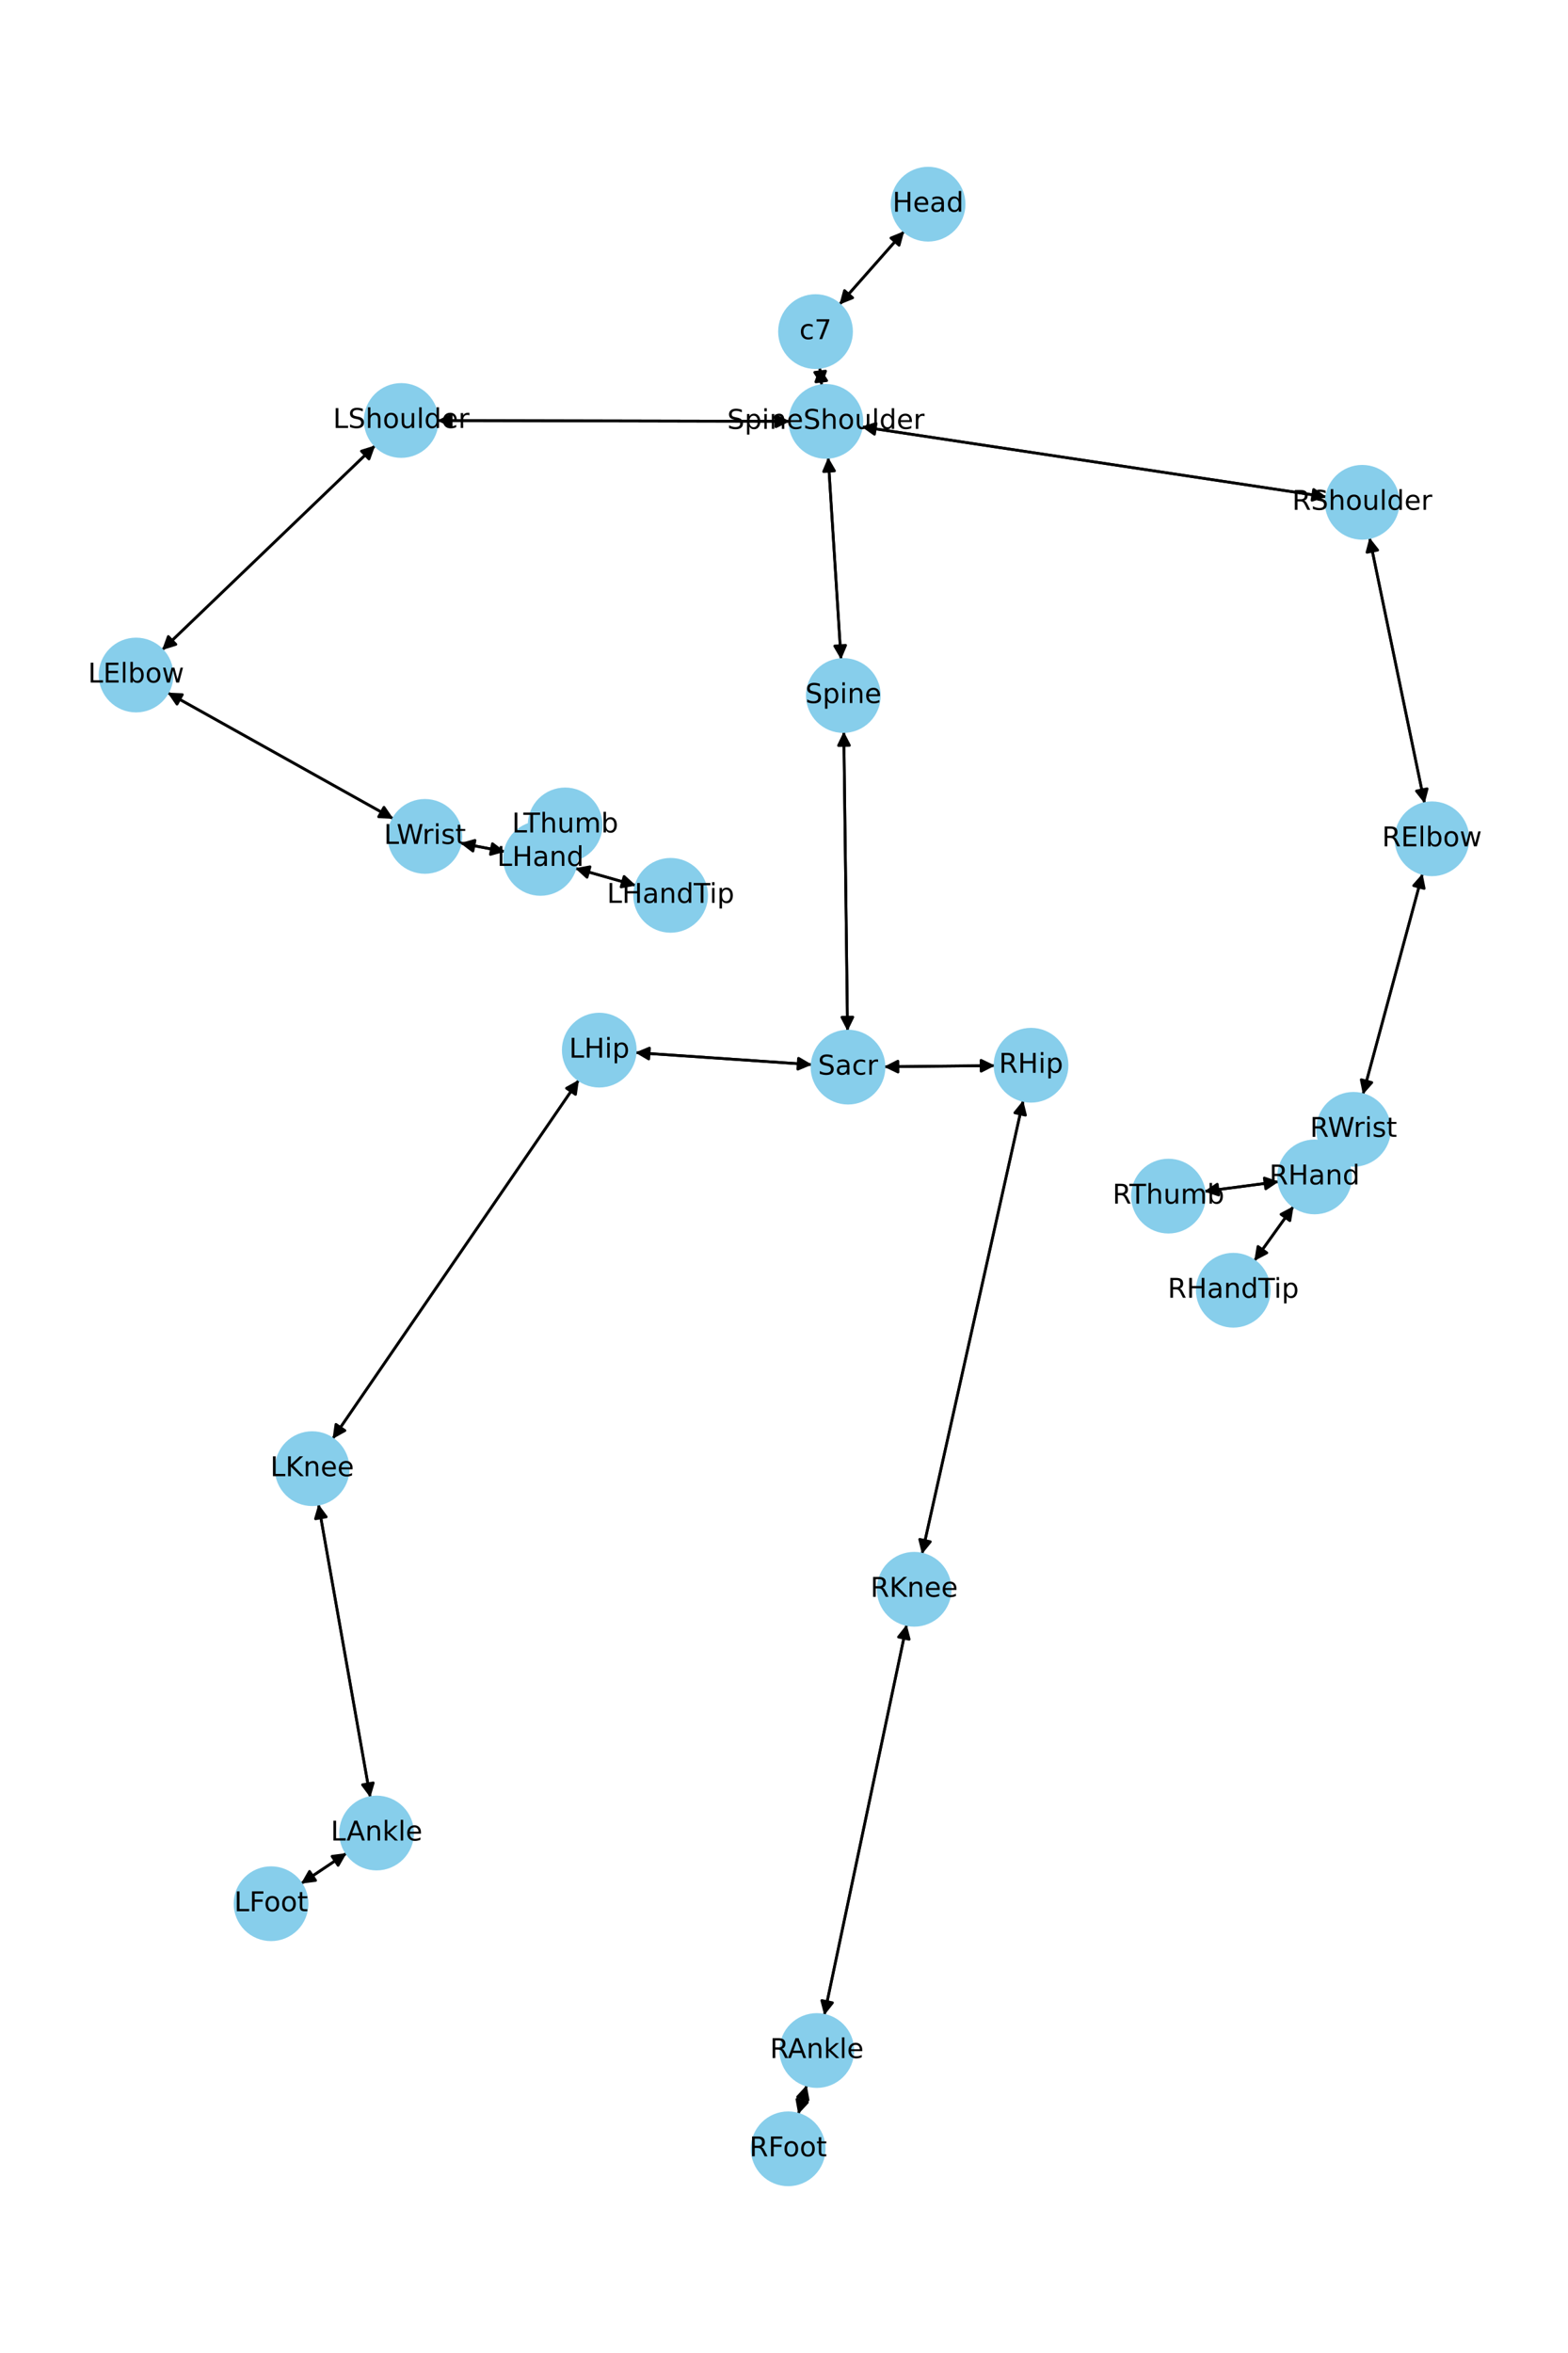 <?xml version="1.0" encoding="utf-8" standalone="no"?>
<!DOCTYPE svg PUBLIC "-//W3C//DTD SVG 1.1//EN"
  "http://www.w3.org/Graphics/SVG/1.1/DTD/svg11.dtd">
<!-- Created with matplotlib (https://matplotlib.org/) -->
<svg height="864pt" version="1.1" viewBox="0 0 576 864" width="576pt" xmlns="http://www.w3.org/2000/svg" xmlns:xlink="http://www.w3.org/1999/xlink">
 <defs>
  <style type="text/css">*{stroke-linecap:butt;stroke-linejoin:round;}</style>
 </defs>
 <g id="figure_1">
  <g id="patch_1">
   <path d="M 0 864 
L 576 864 
L 576 0 
L 0 0 
z
" style="fill:#ffffff;"/>
  </g>
  <g id="axes_1">
   <g id="patch_2">
    <path clip-path="url(#p265eef2252)" d="M 332.167 84.887 
Q 320.254 98.368 309.082 111.011 
" style="fill:none;stroke:#000000;stroke-linecap:round;"/>
    <path clip-path="url(#p265eef2252)" d="M 313.229 109.338 
L 309.082 111.011 
L 310.232 106.689 
L 313.229 109.338 
z
" style="stroke:#000000;stroke-linecap:round;"/>
   </g>
   <g id="patch_3">
    <path clip-path="url(#p265eef2252)" d="M 301.099 134.902 
Q 301.485 138.245 301.743 140.477 
" style="fill:none;stroke:#000000;stroke-linecap:round;"/>
    <path clip-path="url(#p265eef2252)" d="M 303.27 136.274 
L 301.743 140.477 
L 299.297 136.733 
L 303.27 136.274 
z
" style="stroke:#000000;stroke-linecap:round;"/>
   </g>
   <g id="patch_4">
    <path clip-path="url(#p265eef2252)" d="M 308.339 111.851 
Q 320.252 98.37 331.424 85.727 
" style="fill:none;stroke:#000000;stroke-linecap:round;"/>
    <path clip-path="url(#p265eef2252)" d="M 327.277 87.4 
L 331.424 85.727 
L 330.274 90.049 
L 327.277 87.4 
z
" style="stroke:#000000;stroke-linecap:round;"/>
   </g>
   <g id="patch_5">
    <path clip-path="url(#p265eef2252)" d="M 304.231 167.93 
Q 306.595 205.058 308.888 241.07 
" style="fill:none;stroke:#000000;stroke-linecap:round;"/>
    <path clip-path="url(#p265eef2252)" d="M 310.63 236.951 
L 308.888 241.07 
L 306.638 237.205 
L 310.63 236.951 
z
" style="stroke:#000000;stroke-linecap:round;"/>
   </g>
   <g id="patch_6">
    <path clip-path="url(#p265eef2252)" d="M 290.16 154.702 
Q 225.392 154.562 161.742 154.425 
" style="fill:none;stroke:#000000;stroke-linecap:round;"/>
    <path clip-path="url(#p265eef2252)" d="M 165.737 156.434 
L 161.742 154.425 
L 165.746 152.434 
L 165.737 156.434 
z
" style="stroke:#000000;stroke-linecap:round;"/>
   </g>
   <g id="patch_7">
    <path clip-path="url(#p265eef2252)" d="M 316.47 156.703 
Q 401.895 169.588 486.215 182.307 
" style="fill:none;stroke:#000000;stroke-linecap:round;"/>
    <path clip-path="url(#p265eef2252)" d="M 482.558 179.733 
L 486.215 182.307 
L 481.961 183.688 
L 482.558 179.733 
z
" style="stroke:#000000;stroke-linecap:round;"/>
   </g>
   <g id="patch_8">
    <path clip-path="url(#p265eef2252)" d="M 301.872 141.591 
Q 301.485 138.248 301.227 136.016 
" style="fill:none;stroke:#000000;stroke-linecap:round;"/>
    <path clip-path="url(#p265eef2252)" d="M 299.7 140.22 
L 301.227 136.016 
L 303.673 139.76 
L 299.7 140.22 
z
" style="stroke:#000000;stroke-linecap:round;"/>
   </g>
   <g id="patch_9">
    <path clip-path="url(#p265eef2252)" d="M 309.966 268.618 
Q 310.656 323.615 311.332 377.493 
" style="fill:none;stroke:#000000;stroke-linecap:round;"/>
    <path clip-path="url(#p265eef2252)" d="M 313.281 373.469 
L 311.332 377.493 
L 309.282 373.519 
L 313.281 373.469 
z
" style="stroke:#000000;stroke-linecap:round;"/>
   </g>
   <g id="patch_10">
    <path clip-path="url(#p265eef2252)" d="M 308.959 242.189 
Q 306.595 205.062 304.302 169.05 
" style="fill:none;stroke:#000000;stroke-linecap:round;"/>
    <path clip-path="url(#p265eef2252)" d="M 302.56 173.169 
L 304.302 169.05 
L 306.552 172.914 
L 302.56 173.169 
z
" style="stroke:#000000;stroke-linecap:round;"/>
   </g>
   <g id="patch_11">
    <path clip-path="url(#p265eef2252)" d="M 298.314 390.935 
Q 265.828 388.717 234.458 386.575 
" style="fill:none;stroke:#000000;stroke-linecap:round;"/>
    <path clip-path="url(#p265eef2252)" d="M 238.313 388.843 
L 234.458 386.575 
L 238.585 384.852 
L 238.313 388.843 
z
" style="stroke:#000000;stroke-linecap:round;"/>
   </g>
   <g id="patch_12">
    <path clip-path="url(#p265eef2252)" d="M 324.738 391.701 
Q 345.128 391.493 364.4 391.296 
" style="fill:none;stroke:#000000;stroke-linecap:round;"/>
    <path clip-path="url(#p265eef2252)" d="M 360.38 389.337 
L 364.4 391.296 
L 360.421 393.337 
L 360.38 389.337 
z
" style="stroke:#000000;stroke-linecap:round;"/>
   </g>
   <g id="patch_13">
    <path clip-path="url(#p265eef2252)" d="M 311.346 378.607 
Q 310.656 323.611 309.98 269.732 
" style="fill:none;stroke:#000000;stroke-linecap:round;"/>
    <path clip-path="url(#p265eef2252)" d="M 308.03 273.757 
L 309.98 269.732 
L 312.03 273.707 
L 308.03 273.757 
z
" style="stroke:#000000;stroke-linecap:round;"/>
   </g>
   <g id="patch_14">
    <path clip-path="url(#p265eef2252)" d="M 137.846 163.554 
Q 98.686 201.131 60.333 237.935 
" style="fill:none;stroke:#000000;stroke-linecap:round;"/>
    <path clip-path="url(#p265eef2252)" d="M 64.604 236.608 
L 60.333 237.935 
L 61.835 233.722 
L 64.604 236.608 
z
" style="stroke:#000000;stroke-linecap:round;"/>
   </g>
   <g id="patch_15">
    <path clip-path="url(#p265eef2252)" d="M 160.622 154.423 
Q 225.39 154.562 289.04 154.699 
" style="fill:none;stroke:#000000;stroke-linecap:round;"/>
    <path clip-path="url(#p265eef2252)" d="M 285.045 152.691 
L 289.04 154.699 
L 285.036 156.691 
L 285.045 152.691 
z
" style="stroke:#000000;stroke-linecap:round;"/>
   </g>
   <g id="patch_16">
    <path clip-path="url(#p265eef2252)" d="M 61.533 254.316 
Q 103.034 277.491 143.559 300.122 
" style="fill:none;stroke:#000000;stroke-linecap:round;"/>
    <path clip-path="url(#p265eef2252)" d="M 141.042 296.425 
L 143.559 300.122 
L 139.092 299.918 
L 141.042 296.425 
z
" style="stroke:#000000;stroke-linecap:round;"/>
   </g>
   <g id="patch_17">
    <path clip-path="url(#p265eef2252)" d="M 59.529 238.707 
Q 98.689 201.129 137.042 164.326 
" style="fill:none;stroke:#000000;stroke-linecap:round;"/>
    <path clip-path="url(#p265eef2252)" d="M 132.771 165.652 
L 137.042 164.326 
L 135.541 168.538 
L 132.771 165.652 
z
" style="stroke:#000000;stroke-linecap:round;"/>
   </g>
   <g id="patch_18">
    <path clip-path="url(#p265eef2252)" d="M 169.081 309.589 
Q 177.314 311.155 184.449 312.513 
" style="fill:none;stroke:#000000;stroke-linecap:round;"/>
    <path clip-path="url(#p265eef2252)" d="M 180.894 309.8 
L 184.449 312.513 
L 180.146 313.73 
L 180.894 309.8 
z
" style="stroke:#000000;stroke-linecap:round;"/>
   </g>
   <g id="patch_19">
    <path clip-path="url(#p265eef2252)" d="M 144.536 300.667 
Q 103.035 277.492 62.51 254.862 
" style="fill:none;stroke:#000000;stroke-linecap:round;"/>
    <path clip-path="url(#p265eef2252)" d="M 65.028 258.558 
L 62.51 254.862 
L 66.978 255.066 
L 65.028 258.558 
z
" style="stroke:#000000;stroke-linecap:round;"/>
   </g>
   <g id="patch_20">
    <path clip-path="url(#p265eef2252)" d="M 211.267 318.805 
Q 222.448 321.978 232.553 324.846 
" style="fill:none;stroke:#000000;stroke-linecap:round;"/>
    <path clip-path="url(#p265eef2252)" d="M 229.251 321.83 
L 232.553 324.846 
L 228.159 325.678 
L 229.251 321.83 
z
" style="stroke:#000000;stroke-linecap:round;"/>
   </g>
   <g id="patch_21">
    <path clip-path="url(#p265eef2252)" d="M 206.395 304.549 
Q 207.001 303.729 206.942 303.808 
" style="fill:none;stroke:#000000;stroke-linecap:round;"/>
    <path clip-path="url(#p265eef2252)" d="M 202.958 305.839 
L 206.942 303.808 
L 206.176 308.214 
L 202.958 305.839 
z
" style="stroke:#000000;stroke-linecap:round;"/>
   </g>
   <g id="patch_22">
    <path clip-path="url(#p265eef2252)" d="M 185.545 312.721 
Q 177.312 311.155 170.177 309.798 
" style="fill:none;stroke:#000000;stroke-linecap:round;"/>
    <path clip-path="url(#p265eef2252)" d="M 173.733 312.51 
L 170.177 309.798 
L 174.481 308.58 
L 173.733 312.51 
z
" style="stroke:#000000;stroke-linecap:round;"/>
   </g>
   <g id="patch_23">
    <path clip-path="url(#p265eef2252)" d="M 503.087 197.399 
Q 513.209 246.224 523.105 293.955 
" style="fill:none;stroke:#000000;stroke-linecap:round;"/>
    <path clip-path="url(#p265eef2252)" d="M 524.251 289.633 
L 523.105 293.955 
L 520.334 290.445 
L 524.251 289.633 
z
" style="stroke:#000000;stroke-linecap:round;"/>
   </g>
   <g id="patch_24">
    <path clip-path="url(#p265eef2252)" d="M 487.322 182.474 
Q 401.897 169.589 317.577 156.87 
" style="fill:none;stroke:#000000;stroke-linecap:round;"/>
    <path clip-path="url(#p265eef2252)" d="M 321.234 159.444 
L 317.577 156.87 
L 321.831 155.489 
L 321.234 159.444 
z
" style="stroke:#000000;stroke-linecap:round;"/>
   </g>
   <g id="patch_25">
    <path clip-path="url(#p265eef2252)" d="M 522.567 320.773 
Q 511.611 361.343 500.947 400.833 
" style="fill:none;stroke:#000000;stroke-linecap:round;"/>
    <path clip-path="url(#p265eef2252)" d="M 503.92 397.493 
L 500.947 400.833 
L 500.059 396.45 
L 503.92 397.493 
z
" style="stroke:#000000;stroke-linecap:round;"/>
   </g>
   <g id="patch_26">
    <path clip-path="url(#p265eef2252)" d="M 523.331 295.049 
Q 513.209 246.223 503.314 198.493 
" style="fill:none;stroke:#000000;stroke-linecap:round;"/>
    <path clip-path="url(#p265eef2252)" d="M 502.167 202.815 
L 503.314 198.493 
L 506.084 202.003 
L 502.167 202.815 
z
" style="stroke:#000000;stroke-linecap:round;"/>
   </g>
   <g id="patch_27">
    <path clip-path="url(#p265eef2252)" d="M 488.824 424.923 
Q 485.864 428.538 483.612 431.288 
" style="fill:none;stroke:#000000;stroke-linecap:round;"/>
    <path clip-path="url(#p265eef2252)" d="M 487.693 429.46 
L 483.612 431.288 
L 484.598 426.926 
L 487.693 429.46 
z
" style="stroke:#000000;stroke-linecap:round;"/>
   </g>
   <g id="patch_28">
    <path clip-path="url(#p265eef2252)" d="M 500.655 401.914 
Q 511.611 361.344 522.275 321.854 
" style="fill:none;stroke:#000000;stroke-linecap:round;"/>
    <path clip-path="url(#p265eef2252)" d="M 519.302 325.194 
L 522.275 321.854 
L 523.163 326.237 
L 519.302 325.194 
z
" style="stroke:#000000;stroke-linecap:round;"/>
   </g>
   <g id="patch_29">
    <path clip-path="url(#p265eef2252)" d="M 475.193 442.899 
Q 467.976 452.957 461.41 462.107 
" style="fill:none;stroke:#000000;stroke-linecap:round;"/>
    <path clip-path="url(#p265eef2252)" d="M 465.367 460.023 
L 461.41 462.107 
L 462.117 457.691 
L 465.367 460.023 
z
" style="stroke:#000000;stroke-linecap:round;"/>
   </g>
   <g id="patch_30">
    <path clip-path="url(#p265eef2252)" d="M 469.787 433.877 
Q 456.062 435.68 443.446 437.338 
" style="fill:none;stroke:#000000;stroke-linecap:round;"/>
    <path clip-path="url(#p265eef2252)" d="M 447.672 438.799 
L 443.446 437.338 
L 447.151 434.834 
L 447.672 438.799 
z
" style="stroke:#000000;stroke-linecap:round;"/>
   </g>
   <g id="patch_31">
    <path clip-path="url(#p265eef2252)" d="M 491.285 421.916 
Q 494.245 418.301 496.497 415.551 
" style="fill:none;stroke:#000000;stroke-linecap:round;"/>
    <path clip-path="url(#p265eef2252)" d="M 492.416 417.379 
L 496.497 415.551 
L 495.51 419.913 
L 492.416 417.379 
z
" style="stroke:#000000;stroke-linecap:round;"/>
   </g>
   <g id="patch_32">
    <path clip-path="url(#p265eef2252)" d="M 212.656 396.504 
Q 167.408 462.437 122.793 527.448 
" style="fill:none;stroke:#000000;stroke-linecap:round;"/>
    <path clip-path="url(#p265eef2252)" d="M 126.706 525.282 
L 122.793 527.448 
L 123.408 523.019 
L 126.706 525.282 
z
" style="stroke:#000000;stroke-linecap:round;"/>
   </g>
   <g id="patch_33">
    <path clip-path="url(#p265eef2252)" d="M 233.338 386.498 
Q 265.824 388.717 297.194 390.859 
" style="fill:none;stroke:#000000;stroke-linecap:round;"/>
    <path clip-path="url(#p265eef2252)" d="M 293.339 388.591 
L 297.194 390.859 
L 293.067 392.581 
L 293.339 388.591 
z
" style="stroke:#000000;stroke-linecap:round;"/>
   </g>
   <g id="patch_34">
    <path clip-path="url(#p265eef2252)" d="M 116.979 552.307 
Q 126.506 606.173 135.838 658.939 
" style="fill:none;stroke:#000000;stroke-linecap:round;"/>
    <path clip-path="url(#p265eef2252)" d="M 137.111 654.652 
L 135.838 658.939 
L 133.172 655.348 
L 137.111 654.652 
z
" style="stroke:#000000;stroke-linecap:round;"/>
   </g>
   <g id="patch_35">
    <path clip-path="url(#p265eef2252)" d="M 122.16 528.372 
Q 167.407 462.439 212.022 397.427 
" style="fill:none;stroke:#000000;stroke-linecap:round;"/>
    <path clip-path="url(#p265eef2252)" d="M 208.11 399.594 
L 212.022 397.427 
L 211.408 401.857 
L 208.11 399.594 
z
" style="stroke:#000000;stroke-linecap:round;"/>
   </g>
   <g id="patch_36">
    <path clip-path="url(#p265eef2252)" d="M 127.348 680.428 
Q 118.959 686.047 111.5 691.044 
" style="fill:none;stroke:#000000;stroke-linecap:round;"/>
    <path clip-path="url(#p265eef2252)" d="M 115.936 690.48 
L 111.5 691.044 
L 113.71 687.156 
L 115.936 690.48 
z
" style="stroke:#000000;stroke-linecap:round;"/>
   </g>
   <g id="patch_37">
    <path clip-path="url(#p265eef2252)" d="M 136.033 660.039 
Q 126.506 606.172 117.174 553.407 
" style="fill:none;stroke:#000000;stroke-linecap:round;"/>
    <path clip-path="url(#p265eef2252)" d="M 115.901 557.694 
L 117.174 553.407 
L 119.84 556.997 
L 115.901 557.694 
z
" style="stroke:#000000;stroke-linecap:round;"/>
   </g>
   <g id="patch_38">
    <path clip-path="url(#p265eef2252)" d="M 110.565 691.67 
Q 118.954 686.051 126.414 681.054 
" style="fill:none;stroke:#000000;stroke-linecap:round;"/>
    <path clip-path="url(#p265eef2252)" d="M 121.978 681.618 
L 126.414 681.054 
L 124.204 684.942 
L 121.978 681.618 
z
" style="stroke:#000000;stroke-linecap:round;"/>
   </g>
   <g id="patch_39">
    <path clip-path="url(#p265eef2252)" d="M 375.866 404.06 
Q 357.28 487.361 338.937 569.571 
" style="fill:none;stroke:#000000;stroke-linecap:round;"/>
    <path clip-path="url(#p265eef2252)" d="M 341.76 566.103 
L 338.937 569.571 
L 337.856 565.231 
L 341.76 566.103 
z
" style="stroke:#000000;stroke-linecap:round;"/>
   </g>
   <g id="patch_40">
    <path clip-path="url(#p265eef2252)" d="M 365.521 391.285 
Q 345.13 391.493 325.858 391.69 
" style="fill:none;stroke:#000000;stroke-linecap:round;"/>
    <path clip-path="url(#p265eef2252)" d="M 329.878 393.649 
L 325.858 391.69 
L 329.837 389.649 
L 329.878 393.649 
z
" style="stroke:#000000;stroke-linecap:round;"/>
   </g>
   <g id="patch_41">
    <path clip-path="url(#p265eef2252)" d="M 333.08 596.516 
Q 317.934 668.253 303.019 738.896 
" style="fill:none;stroke:#000000;stroke-linecap:round;"/>
    <path clip-path="url(#p265eef2252)" d="M 305.802 735.396 
L 303.019 738.896 
L 301.889 734.57 
L 305.802 735.396 
z
" style="stroke:#000000;stroke-linecap:round;"/>
   </g>
   <g id="patch_42">
    <path clip-path="url(#p265eef2252)" d="M 338.693 570.662 
Q 357.28 487.36 375.623 405.15 
" style="fill:none;stroke:#000000;stroke-linecap:round;"/>
    <path clip-path="url(#p265eef2252)" d="M 372.8 408.619 
L 375.623 405.15 
L 376.704 409.49 
L 372.8 408.619 
z
" style="stroke:#000000;stroke-linecap:round;"/>
   </g>
   <g id="patch_43">
    <path clip-path="url(#p265eef2252)" d="M 296.352 765.634 
Q 294.793 770.98 293.547 775.254 
" style="fill:none;stroke:#000000;stroke-linecap:round;"/>
    <path clip-path="url(#p265eef2252)" d="M 296.587 771.973 
L 293.547 775.254 
L 292.747 770.854 
L 296.587 771.973 
z
" style="stroke:#000000;stroke-linecap:round;"/>
   </g>
   <g id="patch_44">
    <path clip-path="url(#p265eef2252)" d="M 302.789 739.987 
Q 317.935 668.25 332.85 597.606 
" style="fill:none;stroke:#000000;stroke-linecap:round;"/>
    <path clip-path="url(#p265eef2252)" d="M 330.066 601.107 
L 332.85 597.606 
L 333.98 601.933 
L 330.066 601.107 
z
" style="stroke:#000000;stroke-linecap:round;"/>
   </g>
   <g id="patch_45">
    <path clip-path="url(#p265eef2252)" d="M 293.235 776.322 
Q 294.794 770.976 296.04 766.702 
" style="fill:none;stroke:#000000;stroke-linecap:round;"/>
    <path clip-path="url(#p265eef2252)" d="M 293.001 769.982 
L 296.04 766.702 
L 296.841 771.102 
L 293.001 769.982 
z
" style="stroke:#000000;stroke-linecap:round;"/>
   </g>
   <g id="patch_46">
    <path clip-path="url(#p265eef2252)" d="M 233.627 325.151 
Q 222.446 321.977 212.341 319.11 
" style="fill:none;stroke:#000000;stroke-linecap:round;"/>
    <path clip-path="url(#p265eef2252)" d="M 215.643 322.126 
L 212.341 319.11 
L 216.735 318.278 
L 215.643 322.126 
z
" style="stroke:#000000;stroke-linecap:round;"/>
   </g>
   <g id="patch_47">
    <path clip-path="url(#p265eef2252)" d="M 199.751 313.553 
Q 199.146 314.373 199.204 314.294 
" style="fill:none;stroke:#000000;stroke-linecap:round;"/>
    <path clip-path="url(#p265eef2252)" d="M 203.189 312.263 
L 199.204 314.294 
L 199.97 309.887 
L 203.189 312.263 
z
" style="stroke:#000000;stroke-linecap:round;"/>
   </g>
   <g id="patch_48">
    <path clip-path="url(#p265eef2252)" d="M 460.756 463.019 
Q 467.973 452.961 474.538 443.811 
" style="fill:none;stroke:#000000;stroke-linecap:round;"/>
    <path clip-path="url(#p265eef2252)" d="M 470.581 445.895 
L 474.538 443.811 
L 473.831 448.227 
L 470.581 445.895 
z
" style="stroke:#000000;stroke-linecap:round;"/>
   </g>
   <g id="patch_49">
    <path clip-path="url(#p265eef2252)" d="M 442.336 437.483 
Q 456.06 435.68 468.677 434.022 
" style="fill:none;stroke:#000000;stroke-linecap:round;"/>
    <path clip-path="url(#p265eef2252)" d="M 464.45 432.561 
L 468.677 434.022 
L 464.971 436.526 
L 464.45 432.561 
z
" style="stroke:#000000;stroke-linecap:round;"/>
   </g>
   <g id="PathCollection_1">
    <defs>
     <path d="M 0 13.229 
C 3.508 13.229 6.873 11.835 9.354 9.354 
C 11.835 6.873 13.229 3.508 13.229 0 
C 13.229 -3.508 11.835 -6.873 9.354 -9.354 
C 6.873 -11.835 3.508 -13.229 0 -13.229 
C -3.508 -13.229 -6.873 -11.835 -9.354 -9.354 
C -11.835 -6.873 -13.229 -3.508 -13.229 0 
C -13.229 3.508 -11.835 6.873 -9.354 9.354 
C -6.873 11.835 -3.508 13.229 0 13.229 
z
" id="meec13590a0" style="stroke:#87ceeb;"/>
    </defs>
    <g clip-path="url(#p265eef2252)">
     <use style="fill:#87ceeb;stroke:#87ceeb;" x="340.926" xlink:href="#meec13590a0" y="74.975"/>
     <use style="fill:#87ceeb;stroke:#87ceeb;" x="299.58" xlink:href="#meec13590a0" y="121.763"/>
     <use style="fill:#87ceeb;stroke:#87ceeb;" x="303.39" xlink:href="#meec13590a0" y="154.73"/>
     <use style="fill:#87ceeb;stroke:#87ceeb;" x="309.8" xlink:href="#meec13590a0" y="255.389"/>
     <use style="fill:#87ceeb;stroke:#87ceeb;" x="311.511" xlink:href="#meec13590a0" y="391.836"/>
     <use style="fill:#87ceeb;stroke:#87ceeb;" x="147.392" xlink:href="#meec13590a0" y="154.394"/>
     <use style="fill:#87ceeb;stroke:#87ceeb;" x="49.983" xlink:href="#meec13590a0" y="247.866"/>
     <use style="fill:#87ceeb;stroke:#87ceeb;" x="156.086" xlink:href="#meec13590a0" y="307.117"/>
     <use style="fill:#87ceeb;stroke:#87ceeb;" x="198.54" xlink:href="#meec13590a0" y="315.193"/>
     <use style="fill:#87ceeb;stroke:#87ceeb;" x="500.402" xlink:href="#meec13590a0" y="184.447"/>
     <use style="fill:#87ceeb;stroke:#87ceeb;" x="526.017" xlink:href="#meec13590a0" y="308.001"/>
     <use style="fill:#87ceeb;stroke:#87ceeb;" x="497.205" xlink:href="#meec13590a0" y="414.686"/>
     <use style="fill:#87ceeb;stroke:#87ceeb;" x="482.903" xlink:href="#meec13590a0" y="432.153"/>
     <use style="fill:#87ceeb;stroke:#87ceeb;" x="220.141" xlink:href="#meec13590a0" y="385.597"/>
     <use style="fill:#87ceeb;stroke:#87ceeb;" x="114.675" xlink:href="#meec13590a0" y="539.278"/>
     <use style="fill:#87ceeb;stroke:#87ceeb;" x="138.337" xlink:href="#meec13590a0" y="673.068"/>
     <use style="fill:#87ceeb;stroke:#87ceeb;" x="99.577" xlink:href="#meec13590a0" y="699.03"/>
     <use style="fill:#87ceeb;stroke:#87ceeb;" x="378.747" xlink:href="#meec13590a0" y="391.15"/>
     <use style="fill:#87ceeb;stroke:#87ceeb;" x="335.813" xlink:href="#meec13590a0" y="583.572"/>
     <use style="fill:#87ceeb;stroke:#87ceeb;" x="300.056" xlink:href="#meec13590a0" y="752.931"/>
     <use style="fill:#87ceeb;stroke:#87ceeb;" x="289.531" xlink:href="#meec13590a0" y="789.025"/>
     <use style="fill:#87ceeb;stroke:#87ceeb;" x="246.353" xlink:href="#meec13590a0" y="328.762"/>
     <use style="fill:#87ceeb;stroke:#87ceeb;" x="207.606" xlink:href="#meec13590a0" y="302.908"/>
     <use style="fill:#87ceeb;stroke:#87ceeb;" x="453.045" xlink:href="#meec13590a0" y="473.764"/>
     <use style="fill:#87ceeb;stroke:#87ceeb;" x="429.219" xlink:href="#meec13590a0" y="439.207"/>
    </g>
   </g>
   <g id="text_1">
    <g clip-path="url(#p265eef2252)">
     <!-- Head -->
     <g transform="translate(327.851 77.735)scale(0.1 -0.1)">
      <defs>
       <path d="M 9.812 72.906 
L 19.672 72.906 
L 19.672 43.016 
L 55.516 43.016 
L 55.516 72.906 
L 65.375 72.906 
L 65.375 0 
L 55.516 0 
L 55.516 34.719 
L 19.672 34.719 
L 19.672 0 
L 9.812 0 
z
" id="DejaVuSans-72"/>
       <path d="M 56.203 29.594 
L 56.203 25.203 
L 14.891 25.203 
Q 15.484 15.922 20.484 11.062 
Q 25.484 6.203 34.422 6.203 
Q 39.594 6.203 44.453 7.469 
Q 49.312 8.734 54.109 11.281 
L 54.109 2.781 
Q 49.266 0.734 44.188 -0.344 
Q 39.109 -1.422 33.891 -1.422 
Q 20.797 -1.422 13.156 6.188 
Q 5.516 13.812 5.516 26.812 
Q 5.516 40.234 12.766 48.109 
Q 20.016 56 32.328 56 
Q 43.359 56 49.781 48.891 
Q 56.203 41.797 56.203 29.594 
z
M 47.219 32.234 
Q 47.125 39.594 43.094 43.984 
Q 39.062 48.391 32.422 48.391 
Q 24.906 48.391 20.391 44.141 
Q 15.875 39.891 15.188 32.172 
z
" id="DejaVuSans-101"/>
       <path d="M 34.281 27.484 
Q 23.391 27.484 19.188 25 
Q 14.984 22.516 14.984 16.5 
Q 14.984 11.719 18.141 8.906 
Q 21.297 6.109 26.703 6.109 
Q 34.188 6.109 38.703 11.406 
Q 43.219 16.703 43.219 25.484 
L 43.219 27.484 
z
M 52.203 31.203 
L 52.203 0 
L 43.219 0 
L 43.219 8.297 
Q 40.141 3.328 35.547 0.953 
Q 30.953 -1.422 24.312 -1.422 
Q 15.922 -1.422 10.953 3.297 
Q 6 8.016 6 15.922 
Q 6 25.141 12.172 29.828 
Q 18.359 34.516 30.609 34.516 
L 43.219 34.516 
L 43.219 35.406 
Q 43.219 41.609 39.141 45 
Q 35.062 48.391 27.688 48.391 
Q 23 48.391 18.547 47.266 
Q 14.109 46.141 10.016 43.891 
L 10.016 52.203 
Q 14.938 54.109 19.578 55.047 
Q 24.219 56 28.609 56 
Q 40.484 56 46.344 49.844 
Q 52.203 43.703 52.203 31.203 
z
" id="DejaVuSans-97"/>
       <path d="M 45.406 46.391 
L 45.406 75.984 
L 54.391 75.984 
L 54.391 0 
L 45.406 0 
L 45.406 8.203 
Q 42.578 3.328 38.25 0.953 
Q 33.938 -1.422 27.875 -1.422 
Q 17.969 -1.422 11.734 6.484 
Q 5.516 14.406 5.516 27.297 
Q 5.516 40.188 11.734 48.094 
Q 17.969 56 27.875 56 
Q 33.938 56 38.25 53.625 
Q 42.578 51.266 45.406 46.391 
z
M 14.797 27.297 
Q 14.797 17.391 18.875 11.75 
Q 22.953 6.109 30.078 6.109 
Q 37.203 6.109 41.297 11.75 
Q 45.406 17.391 45.406 27.297 
Q 45.406 37.203 41.297 42.844 
Q 37.203 48.484 30.078 48.484 
Q 22.953 48.484 18.875 42.844 
Q 14.797 37.203 14.797 27.297 
z
" id="DejaVuSans-100"/>
      </defs>
      <use xlink:href="#DejaVuSans-72"/>
      <use x="75.195" xlink:href="#DejaVuSans-101"/>
      <use x="136.719" xlink:href="#DejaVuSans-97"/>
      <use x="197.998" xlink:href="#DejaVuSans-100"/>
     </g>
    </g>
   </g>
   <g id="text_2">
    <g clip-path="url(#p265eef2252)">
     <!-- c7 -->
     <g transform="translate(293.65 124.523)scale(0.1 -0.1)">
      <defs>
       <path d="M 48.781 52.594 
L 48.781 44.188 
Q 44.969 46.297 41.141 47.344 
Q 37.312 48.391 33.406 48.391 
Q 24.656 48.391 19.812 42.844 
Q 14.984 37.312 14.984 27.297 
Q 14.984 17.281 19.812 11.734 
Q 24.656 6.203 33.406 6.203 
Q 37.312 6.203 41.141 7.25 
Q 44.969 8.297 48.781 10.406 
L 48.781 2.094 
Q 45.016 0.344 40.984 -0.531 
Q 36.969 -1.422 32.422 -1.422 
Q 20.062 -1.422 12.781 6.344 
Q 5.516 14.109 5.516 27.297 
Q 5.516 40.672 12.859 48.328 
Q 20.219 56 33.016 56 
Q 37.156 56 41.109 55.141 
Q 45.062 54.297 48.781 52.594 
z
" id="DejaVuSans-99"/>
       <path d="M 8.203 72.906 
L 55.078 72.906 
L 55.078 68.703 
L 28.609 0 
L 18.312 0 
L 43.219 64.594 
L 8.203 64.594 
z
" id="DejaVuSans-55"/>
      </defs>
      <use xlink:href="#DejaVuSans-99"/>
      <use x="54.98" xlink:href="#DejaVuSans-55"/>
     </g>
    </g>
   </g>
   <g id="text_3">
    <g clip-path="url(#p265eef2252)">
     <!-- SpineShoulder -->
     <g transform="translate(267.141 157.489)scale(0.1 -0.1)">
      <defs>
       <path d="M 53.516 70.516 
L 53.516 60.891 
Q 47.906 63.578 42.922 64.891 
Q 37.938 66.219 33.297 66.219 
Q 25.25 66.219 20.875 63.094 
Q 16.5 59.969 16.5 54.203 
Q 16.5 49.359 19.406 46.891 
Q 22.312 44.438 30.422 42.922 
L 36.375 41.703 
Q 47.406 39.594 52.656 34.297 
Q 57.906 29 57.906 20.125 
Q 57.906 9.516 50.797 4.047 
Q 43.703 -1.422 29.984 -1.422 
Q 24.812 -1.422 18.969 -0.25 
Q 13.141 0.922 6.891 3.219 
L 6.891 13.375 
Q 12.891 10.016 18.656 8.297 
Q 24.422 6.594 29.984 6.594 
Q 38.422 6.594 43.016 9.906 
Q 47.609 13.234 47.609 19.391 
Q 47.609 24.75 44.312 27.781 
Q 41.016 30.812 33.5 32.328 
L 27.484 33.5 
Q 16.453 35.688 11.516 40.375 
Q 6.594 45.062 6.594 53.422 
Q 6.594 63.094 13.406 68.656 
Q 20.219 74.219 32.172 74.219 
Q 37.312 74.219 42.625 73.281 
Q 47.953 72.359 53.516 70.516 
z
" id="DejaVuSans-83"/>
       <path d="M 18.109 8.203 
L 18.109 -20.797 
L 9.078 -20.797 
L 9.078 54.688 
L 18.109 54.688 
L 18.109 46.391 
Q 20.953 51.266 25.266 53.625 
Q 29.594 56 35.594 56 
Q 45.562 56 51.781 48.094 
Q 58.016 40.188 58.016 27.297 
Q 58.016 14.406 51.781 6.484 
Q 45.562 -1.422 35.594 -1.422 
Q 29.594 -1.422 25.266 0.953 
Q 20.953 3.328 18.109 8.203 
z
M 48.688 27.297 
Q 48.688 37.203 44.609 42.844 
Q 40.531 48.484 33.406 48.484 
Q 26.266 48.484 22.188 42.844 
Q 18.109 37.203 18.109 27.297 
Q 18.109 17.391 22.188 11.75 
Q 26.266 6.109 33.406 6.109 
Q 40.531 6.109 44.609 11.75 
Q 48.688 17.391 48.688 27.297 
z
" id="DejaVuSans-112"/>
       <path d="M 9.422 54.688 
L 18.406 54.688 
L 18.406 0 
L 9.422 0 
z
M 9.422 75.984 
L 18.406 75.984 
L 18.406 64.594 
L 9.422 64.594 
z
" id="DejaVuSans-105"/>
       <path d="M 54.891 33.016 
L 54.891 0 
L 45.906 0 
L 45.906 32.719 
Q 45.906 40.484 42.875 44.328 
Q 39.844 48.188 33.797 48.188 
Q 26.516 48.188 22.312 43.547 
Q 18.109 38.922 18.109 30.906 
L 18.109 0 
L 9.078 0 
L 9.078 54.688 
L 18.109 54.688 
L 18.109 46.188 
Q 21.344 51.125 25.703 53.562 
Q 30.078 56 35.797 56 
Q 45.219 56 50.047 50.172 
Q 54.891 44.344 54.891 33.016 
z
" id="DejaVuSans-110"/>
       <path d="M 54.891 33.016 
L 54.891 0 
L 45.906 0 
L 45.906 32.719 
Q 45.906 40.484 42.875 44.328 
Q 39.844 48.188 33.797 48.188 
Q 26.516 48.188 22.312 43.547 
Q 18.109 38.922 18.109 30.906 
L 18.109 0 
L 9.078 0 
L 9.078 75.984 
L 18.109 75.984 
L 18.109 46.188 
Q 21.344 51.125 25.703 53.562 
Q 30.078 56 35.797 56 
Q 45.219 56 50.047 50.172 
Q 54.891 44.344 54.891 33.016 
z
" id="DejaVuSans-104"/>
       <path d="M 30.609 48.391 
Q 23.391 48.391 19.188 42.75 
Q 14.984 37.109 14.984 27.297 
Q 14.984 17.484 19.156 11.844 
Q 23.344 6.203 30.609 6.203 
Q 37.797 6.203 41.984 11.859 
Q 46.188 17.531 46.188 27.297 
Q 46.188 37.016 41.984 42.703 
Q 37.797 48.391 30.609 48.391 
z
M 30.609 56 
Q 42.328 56 49.016 48.375 
Q 55.719 40.766 55.719 27.297 
Q 55.719 13.875 49.016 6.219 
Q 42.328 -1.422 30.609 -1.422 
Q 18.844 -1.422 12.172 6.219 
Q 5.516 13.875 5.516 27.297 
Q 5.516 40.766 12.172 48.375 
Q 18.844 56 30.609 56 
z
" id="DejaVuSans-111"/>
       <path d="M 8.5 21.578 
L 8.5 54.688 
L 17.484 54.688 
L 17.484 21.922 
Q 17.484 14.156 20.5 10.266 
Q 23.531 6.391 29.594 6.391 
Q 36.859 6.391 41.078 11.031 
Q 45.312 15.672 45.312 23.688 
L 45.312 54.688 
L 54.297 54.688 
L 54.297 0 
L 45.312 0 
L 45.312 8.406 
Q 42.047 3.422 37.719 1 
Q 33.406 -1.422 27.688 -1.422 
Q 18.266 -1.422 13.375 4.438 
Q 8.5 10.297 8.5 21.578 
z
M 31.109 56 
z
" id="DejaVuSans-117"/>
       <path d="M 9.422 75.984 
L 18.406 75.984 
L 18.406 0 
L 9.422 0 
z
" id="DejaVuSans-108"/>
       <path d="M 41.109 46.297 
Q 39.594 47.172 37.812 47.578 
Q 36.031 48 33.891 48 
Q 26.266 48 22.188 43.047 
Q 18.109 38.094 18.109 28.812 
L 18.109 0 
L 9.078 0 
L 9.078 54.688 
L 18.109 54.688 
L 18.109 46.188 
Q 20.953 51.172 25.484 53.578 
Q 30.031 56 36.531 56 
Q 37.453 56 38.578 55.875 
Q 39.703 55.766 41.062 55.516 
z
" id="DejaVuSans-114"/>
      </defs>
      <use xlink:href="#DejaVuSans-83"/>
      <use x="63.477" xlink:href="#DejaVuSans-112"/>
      <use x="126.953" xlink:href="#DejaVuSans-105"/>
      <use x="154.736" xlink:href="#DejaVuSans-110"/>
      <use x="218.115" xlink:href="#DejaVuSans-101"/>
      <use x="279.639" xlink:href="#DejaVuSans-83"/>
      <use x="343.115" xlink:href="#DejaVuSans-104"/>
      <use x="406.494" xlink:href="#DejaVuSans-111"/>
      <use x="467.676" xlink:href="#DejaVuSans-117"/>
      <use x="531.055" xlink:href="#DejaVuSans-108"/>
      <use x="558.838" xlink:href="#DejaVuSans-100"/>
      <use x="622.314" xlink:href="#DejaVuSans-101"/>
      <use x="683.838" xlink:href="#DejaVuSans-114"/>
     </g>
    </g>
   </g>
   <g id="text_4">
    <g clip-path="url(#p265eef2252)">
     <!-- Spine -->
     <g transform="translate(295.817 258.149)scale(0.1 -0.1)">
      <use xlink:href="#DejaVuSans-83"/>
      <use x="63.477" xlink:href="#DejaVuSans-112"/>
      <use x="126.953" xlink:href="#DejaVuSans-105"/>
      <use x="154.736" xlink:href="#DejaVuSans-110"/>
      <use x="218.115" xlink:href="#DejaVuSans-101"/>
     </g>
    </g>
   </g>
   <g id="text_5">
    <g clip-path="url(#p265eef2252)">
     <!-- Sacr -->
     <g transform="translate(300.469 394.596)scale(0.1 -0.1)">
      <use xlink:href="#DejaVuSans-83"/>
      <use x="63.477" xlink:href="#DejaVuSans-97"/>
      <use x="124.756" xlink:href="#DejaVuSans-99"/>
      <use x="179.736" xlink:href="#DejaVuSans-114"/>
     </g>
    </g>
   </g>
   <g id="text_6">
    <g clip-path="url(#p265eef2252)">
     <!-- LShoulder -->
     <g transform="translate(122.339 157.154)scale(0.1 -0.1)">
      <defs>
       <path d="M 9.812 72.906 
L 19.672 72.906 
L 19.672 8.297 
L 55.172 8.297 
L 55.172 0 
L 9.812 0 
z
" id="DejaVuSans-76"/>
      </defs>
      <use xlink:href="#DejaVuSans-76"/>
      <use x="55.713" xlink:href="#DejaVuSans-83"/>
      <use x="119.189" xlink:href="#DejaVuSans-104"/>
      <use x="182.568" xlink:href="#DejaVuSans-111"/>
      <use x="243.75" xlink:href="#DejaVuSans-117"/>
      <use x="307.129" xlink:href="#DejaVuSans-108"/>
      <use x="334.912" xlink:href="#DejaVuSans-100"/>
      <use x="398.389" xlink:href="#DejaVuSans-101"/>
      <use x="459.912" xlink:href="#DejaVuSans-114"/>
     </g>
    </g>
   </g>
   <g id="text_7">
    <g clip-path="url(#p265eef2252)">
     <!-- LElbow -->
     <g transform="translate(32.326 250.626)scale(0.1 -0.1)">
      <defs>
       <path d="M 9.812 72.906 
L 55.906 72.906 
L 55.906 64.594 
L 19.672 64.594 
L 19.672 43.016 
L 54.391 43.016 
L 54.391 34.719 
L 19.672 34.719 
L 19.672 8.297 
L 56.781 8.297 
L 56.781 0 
L 9.812 0 
z
" id="DejaVuSans-69"/>
       <path d="M 48.688 27.297 
Q 48.688 37.203 44.609 42.844 
Q 40.531 48.484 33.406 48.484 
Q 26.266 48.484 22.188 42.844 
Q 18.109 37.203 18.109 27.297 
Q 18.109 17.391 22.188 11.75 
Q 26.266 6.109 33.406 6.109 
Q 40.531 6.109 44.609 11.75 
Q 48.688 17.391 48.688 27.297 
z
M 18.109 46.391 
Q 20.953 51.266 25.266 53.625 
Q 29.594 56 35.594 56 
Q 45.562 56 51.781 48.094 
Q 58.016 40.188 58.016 27.297 
Q 58.016 14.406 51.781 6.484 
Q 45.562 -1.422 35.594 -1.422 
Q 29.594 -1.422 25.266 0.953 
Q 20.953 3.328 18.109 8.203 
L 18.109 0 
L 9.078 0 
L 9.078 75.984 
L 18.109 75.984 
z
" id="DejaVuSans-98"/>
       <path d="M 4.203 54.688 
L 13.188 54.688 
L 24.422 12.016 
L 35.594 54.688 
L 46.188 54.688 
L 57.422 12.016 
L 68.609 54.688 
L 77.594 54.688 
L 63.281 0 
L 52.688 0 
L 40.922 44.828 
L 29.109 0 
L 18.5 0 
z
" id="DejaVuSans-119"/>
      </defs>
      <use xlink:href="#DejaVuSans-76"/>
      <use x="55.713" xlink:href="#DejaVuSans-69"/>
      <use x="118.896" xlink:href="#DejaVuSans-108"/>
      <use x="146.68" xlink:href="#DejaVuSans-98"/>
      <use x="210.156" xlink:href="#DejaVuSans-111"/>
      <use x="271.338" xlink:href="#DejaVuSans-119"/>
     </g>
    </g>
   </g>
   <g id="text_8">
    <g clip-path="url(#p265eef2252)">
     <!-- LWrist -->
     <g transform="translate(141.028 309.876)scale(0.1 -0.1)">
      <defs>
       <path d="M 3.328 72.906 
L 13.281 72.906 
L 28.609 11.281 
L 43.891 72.906 
L 54.984 72.906 
L 70.312 11.281 
L 85.594 72.906 
L 95.609 72.906 
L 77.297 0 
L 64.891 0 
L 49.516 63.281 
L 33.984 0 
L 21.578 0 
z
" id="DejaVuSans-87"/>
       <path d="M 44.281 53.078 
L 44.281 44.578 
Q 40.484 46.531 36.375 47.5 
Q 32.281 48.484 27.875 48.484 
Q 21.188 48.484 17.844 46.438 
Q 14.5 44.391 14.5 40.281 
Q 14.5 37.156 16.891 35.375 
Q 19.281 33.594 26.516 31.984 
L 29.594 31.297 
Q 39.156 29.25 43.188 25.516 
Q 47.219 21.781 47.219 15.094 
Q 47.219 7.469 41.188 3.016 
Q 35.156 -1.422 24.609 -1.422 
Q 20.219 -1.422 15.453 -0.562 
Q 10.688 0.297 5.422 2 
L 5.422 11.281 
Q 10.406 8.688 15.234 7.391 
Q 20.062 6.109 24.812 6.109 
Q 31.156 6.109 34.562 8.281 
Q 37.984 10.453 37.984 14.406 
Q 37.984 18.062 35.516 20.016 
Q 33.062 21.969 24.703 23.781 
L 21.578 24.516 
Q 13.234 26.266 9.516 29.906 
Q 5.812 33.547 5.812 39.891 
Q 5.812 47.609 11.281 51.797 
Q 16.75 56 26.812 56 
Q 31.781 56 36.172 55.266 
Q 40.578 54.547 44.281 53.078 
z
" id="DejaVuSans-115"/>
       <path d="M 18.312 70.219 
L 18.312 54.688 
L 36.812 54.688 
L 36.812 47.703 
L 18.312 47.703 
L 18.312 18.016 
Q 18.312 11.328 20.141 9.422 
Q 21.969 7.516 27.594 7.516 
L 36.812 7.516 
L 36.812 0 
L 27.594 0 
Q 17.188 0 13.234 3.875 
Q 9.281 7.766 9.281 18.016 
L 9.281 47.703 
L 2.688 47.703 
L 2.688 54.688 
L 9.281 54.688 
L 9.281 70.219 
z
" id="DejaVuSans-116"/>
      </defs>
      <use xlink:href="#DejaVuSans-76"/>
      <use x="46.588" xlink:href="#DejaVuSans-87"/>
      <use x="140.965" xlink:href="#DejaVuSans-114"/>
      <use x="182.078" xlink:href="#DejaVuSans-105"/>
      <use x="209.861" xlink:href="#DejaVuSans-115"/>
      <use x="261.961" xlink:href="#DejaVuSans-116"/>
     </g>
    </g>
   </g>
   <g id="text_9">
    <g clip-path="url(#p265eef2252)">
     <!-- LHand -->
     <g transform="translate(182.587 317.953)scale(0.1 -0.1)">
      <use xlink:href="#DejaVuSans-76"/>
      <use x="55.713" xlink:href="#DejaVuSans-72"/>
      <use x="130.908" xlink:href="#DejaVuSans-97"/>
      <use x="192.188" xlink:href="#DejaVuSans-110"/>
      <use x="255.566" xlink:href="#DejaVuSans-100"/>
     </g>
    </g>
   </g>
   <g id="text_10">
    <g clip-path="url(#p265eef2252)">
     <!-- RShoulder -->
     <g transform="translate(474.661 187.206)scale(0.1 -0.1)">
      <defs>
       <path d="M 44.391 34.188 
Q 47.562 33.109 50.562 29.594 
Q 53.562 26.078 56.594 19.922 
L 66.609 0 
L 56 0 
L 46.688 18.703 
Q 43.062 26.031 39.672 28.422 
Q 36.281 30.812 30.422 30.812 
L 19.672 30.812 
L 19.672 0 
L 9.812 0 
L 9.812 72.906 
L 32.078 72.906 
Q 44.578 72.906 50.734 67.672 
Q 56.891 62.453 56.891 51.906 
Q 56.891 45.016 53.688 40.469 
Q 50.484 35.938 44.391 34.188 
z
M 19.672 64.797 
L 19.672 38.922 
L 32.078 38.922 
Q 39.203 38.922 42.844 42.219 
Q 46.484 45.516 46.484 51.906 
Q 46.484 58.297 42.844 61.547 
Q 39.203 64.797 32.078 64.797 
z
" id="DejaVuSans-82"/>
      </defs>
      <use xlink:href="#DejaVuSans-82"/>
      <use x="69.482" xlink:href="#DejaVuSans-83"/>
      <use x="132.959" xlink:href="#DejaVuSans-104"/>
      <use x="196.338" xlink:href="#DejaVuSans-111"/>
      <use x="257.52" xlink:href="#DejaVuSans-117"/>
      <use x="320.898" xlink:href="#DejaVuSans-108"/>
      <use x="348.682" xlink:href="#DejaVuSans-100"/>
      <use x="412.158" xlink:href="#DejaVuSans-101"/>
      <use x="473.682" xlink:href="#DejaVuSans-114"/>
     </g>
    </g>
   </g>
   <g id="text_11">
    <g clip-path="url(#p265eef2252)">
     <!-- RElbow -->
     <g transform="translate(507.671 310.76)scale(0.1 -0.1)">
      <use xlink:href="#DejaVuSans-82"/>
      <use x="69.482" xlink:href="#DejaVuSans-69"/>
      <use x="132.666" xlink:href="#DejaVuSans-108"/>
      <use x="160.449" xlink:href="#DejaVuSans-98"/>
      <use x="223.926" xlink:href="#DejaVuSans-111"/>
      <use x="285.107" xlink:href="#DejaVuSans-119"/>
     </g>
    </g>
   </g>
   <g id="text_12">
    <g clip-path="url(#p265eef2252)">
     <!-- RWrist -->
     <g transform="translate(481.203 417.446)scale(0.1 -0.1)">
      <use xlink:href="#DejaVuSans-82"/>
      <use x="65.482" xlink:href="#DejaVuSans-87"/>
      <use x="159.859" xlink:href="#DejaVuSans-114"/>
      <use x="200.973" xlink:href="#DejaVuSans-105"/>
      <use x="228.756" xlink:href="#DejaVuSans-115"/>
      <use x="280.855" xlink:href="#DejaVuSans-116"/>
     </g>
    </g>
   </g>
   <g id="text_13">
    <g clip-path="url(#p265eef2252)">
     <!-- RHand -->
     <g transform="translate(466.262 434.913)scale(0.1 -0.1)">
      <use xlink:href="#DejaVuSans-82"/>
      <use x="69.482" xlink:href="#DejaVuSans-72"/>
      <use x="144.678" xlink:href="#DejaVuSans-97"/>
      <use x="205.957" xlink:href="#DejaVuSans-110"/>
      <use x="269.336" xlink:href="#DejaVuSans-100"/>
     </g>
    </g>
   </g>
   <g id="text_14">
    <g clip-path="url(#p265eef2252)">
     <!-- LHip -->
     <g transform="translate(209.031 388.357)scale(0.1 -0.1)">
      <use xlink:href="#DejaVuSans-76"/>
      <use x="55.713" xlink:href="#DejaVuSans-72"/>
      <use x="130.908" xlink:href="#DejaVuSans-105"/>
      <use x="158.691" xlink:href="#DejaVuSans-112"/>
     </g>
    </g>
   </g>
   <g id="text_15">
    <g clip-path="url(#p265eef2252)">
     <!-- LKnee -->
     <g transform="translate(99.288 542.038)scale(0.1 -0.1)">
      <defs>
       <path d="M 9.812 72.906 
L 19.672 72.906 
L 19.672 42.094 
L 52.391 72.906 
L 65.094 72.906 
L 28.906 38.922 
L 67.672 0 
L 54.688 0 
L 19.672 35.109 
L 19.672 0 
L 9.812 0 
z
" id="DejaVuSans-75"/>
      </defs>
      <use xlink:href="#DejaVuSans-76"/>
      <use x="55.713" xlink:href="#DejaVuSans-75"/>
      <use x="121.289" xlink:href="#DejaVuSans-110"/>
      <use x="184.668" xlink:href="#DejaVuSans-101"/>
      <use x="246.191" xlink:href="#DejaVuSans-101"/>
     </g>
    </g>
   </g>
   <g id="text_16">
    <g clip-path="url(#p265eef2252)">
     <!-- LAnkle -->
     <g transform="translate(121.488 675.827)scale(0.1 -0.1)">
      <defs>
       <path d="M 34.188 63.188 
L 20.797 26.906 
L 47.609 26.906 
z
M 28.609 72.906 
L 39.797 72.906 
L 67.578 0 
L 57.328 0 
L 50.688 18.703 
L 17.828 18.703 
L 11.188 0 
L 0.781 0 
z
" id="DejaVuSans-65"/>
       <path d="M 9.078 75.984 
L 18.109 75.984 
L 18.109 31.109 
L 44.922 54.688 
L 56.391 54.688 
L 27.391 29.109 
L 57.625 0 
L 45.906 0 
L 18.109 26.703 
L 18.109 0 
L 9.078 0 
z
" id="DejaVuSans-107"/>
      </defs>
      <use xlink:href="#DejaVuSans-76"/>
      <use x="57.963" xlink:href="#DejaVuSans-65"/>
      <use x="126.371" xlink:href="#DejaVuSans-110"/>
      <use x="189.75" xlink:href="#DejaVuSans-107"/>
      <use x="247.66" xlink:href="#DejaVuSans-108"/>
      <use x="275.443" xlink:href="#DejaVuSans-101"/>
     </g>
    </g>
   </g>
   <g id="text_17">
    <g clip-path="url(#p265eef2252)">
     <!-- LFoot -->
     <g transform="translate(86.017 701.789)scale(0.1 -0.1)">
      <defs>
       <path d="M 9.812 72.906 
L 51.703 72.906 
L 51.703 64.594 
L 19.672 64.594 
L 19.672 43.109 
L 48.578 43.109 
L 48.578 34.812 
L 19.672 34.812 
L 19.672 0 
L 9.812 0 
z
" id="DejaVuSans-70"/>
      </defs>
      <use xlink:href="#DejaVuSans-76"/>
      <use x="55.713" xlink:href="#DejaVuSans-70"/>
      <use x="109.607" xlink:href="#DejaVuSans-111"/>
      <use x="170.789" xlink:href="#DejaVuSans-111"/>
      <use x="231.971" xlink:href="#DejaVuSans-116"/>
     </g>
    </g>
   </g>
   <g id="text_18">
    <g clip-path="url(#p265eef2252)">
     <!-- RHip -->
     <g transform="translate(366.949 393.909)scale(0.1 -0.1)">
      <use xlink:href="#DejaVuSans-82"/>
      <use x="69.482" xlink:href="#DejaVuSans-72"/>
      <use x="144.678" xlink:href="#DejaVuSans-105"/>
      <use x="172.461" xlink:href="#DejaVuSans-112"/>
     </g>
    </g>
   </g>
   <g id="text_19">
    <g clip-path="url(#p265eef2252)">
     <!-- RKnee -->
     <g transform="translate(319.738 586.331)scale(0.1 -0.1)">
      <use xlink:href="#DejaVuSans-82"/>
      <use x="69.482" xlink:href="#DejaVuSans-75"/>
      <use x="135.059" xlink:href="#DejaVuSans-110"/>
      <use x="198.438" xlink:href="#DejaVuSans-101"/>
      <use x="259.961" xlink:href="#DejaVuSans-101"/>
     </g>
    </g>
   </g>
   <g id="text_20">
    <g clip-path="url(#p265eef2252)">
     <!-- RAnkle -->
     <g transform="translate(282.832 755.69)scale(0.1 -0.1)">
      <use xlink:href="#DejaVuSans-82"/>
      <use x="65.482" xlink:href="#DejaVuSans-65"/>
      <use x="133.891" xlink:href="#DejaVuSans-110"/>
      <use x="197.27" xlink:href="#DejaVuSans-107"/>
      <use x="255.18" xlink:href="#DejaVuSans-108"/>
      <use x="282.963" xlink:href="#DejaVuSans-101"/>
     </g>
    </g>
   </g>
   <g id="text_21">
    <g clip-path="url(#p265eef2252)">
     <!-- RFoot -->
     <g transform="translate(275.284 791.784)scale(0.1 -0.1)">
      <use xlink:href="#DejaVuSans-82"/>
      <use x="69.482" xlink:href="#DejaVuSans-70"/>
      <use x="123.377" xlink:href="#DejaVuSans-111"/>
      <use x="184.559" xlink:href="#DejaVuSans-111"/>
      <use x="245.74" xlink:href="#DejaVuSans-116"/>
     </g>
    </g>
   </g>
   <g id="text_22">
    <g clip-path="url(#p265eef2252)">
     <!-- LHandTip -->
     <g transform="translate(222.939 331.522)scale(0.1 -0.1)">
      <defs>
       <path d="M -0.297 72.906 
L 61.375 72.906 
L 61.375 64.594 
L 35.5 64.594 
L 35.5 0 
L 25.594 0 
L 25.594 64.594 
L -0.297 64.594 
z
" id="DejaVuSans-84"/>
      </defs>
      <use xlink:href="#DejaVuSans-76"/>
      <use x="55.713" xlink:href="#DejaVuSans-72"/>
      <use x="130.908" xlink:href="#DejaVuSans-97"/>
      <use x="192.188" xlink:href="#DejaVuSans-110"/>
      <use x="255.566" xlink:href="#DejaVuSans-100"/>
      <use x="319.043" xlink:href="#DejaVuSans-84"/>
      <use x="377.002" xlink:href="#DejaVuSans-105"/>
      <use x="404.785" xlink:href="#DejaVuSans-112"/>
     </g>
    </g>
   </g>
   <g id="text_23">
    <g clip-path="url(#p265eef2252)">
     <!-- LThumb -->
     <g transform="translate(188.072 305.668)scale(0.1 -0.1)">
      <defs>
       <path d="M 52 44.188 
Q 55.375 50.25 60.062 53.125 
Q 64.75 56 71.094 56 
Q 79.641 56 84.281 50.016 
Q 88.922 44.047 88.922 33.016 
L 88.922 0 
L 79.891 0 
L 79.891 32.719 
Q 79.891 40.578 77.094 44.375 
Q 74.312 48.188 68.609 48.188 
Q 61.625 48.188 57.562 43.547 
Q 53.516 38.922 53.516 30.906 
L 53.516 0 
L 44.484 0 
L 44.484 32.719 
Q 44.484 40.625 41.703 44.406 
Q 38.922 48.188 33.109 48.188 
Q 26.219 48.188 22.156 43.531 
Q 18.109 38.875 18.109 30.906 
L 18.109 0 
L 9.078 0 
L 9.078 54.688 
L 18.109 54.688 
L 18.109 46.188 
Q 21.188 51.219 25.484 53.609 
Q 29.781 56 35.688 56 
Q 41.656 56 45.828 52.969 
Q 50 49.953 52 44.188 
z
" id="DejaVuSans-109"/>
      </defs>
      <use xlink:href="#DejaVuSans-76"/>
      <use x="41.963" xlink:href="#DejaVuSans-84"/>
      <use x="103.047" xlink:href="#DejaVuSans-104"/>
      <use x="166.426" xlink:href="#DejaVuSans-117"/>
      <use x="229.805" xlink:href="#DejaVuSans-109"/>
      <use x="327.217" xlink:href="#DejaVuSans-98"/>
     </g>
    </g>
   </g>
   <g id="text_24">
    <g clip-path="url(#p265eef2252)">
     <!-- RHandTip -->
     <g transform="translate(428.943 476.524)scale(0.1 -0.1)">
      <use xlink:href="#DejaVuSans-82"/>
      <use x="69.482" xlink:href="#DejaVuSans-72"/>
      <use x="144.678" xlink:href="#DejaVuSans-97"/>
      <use x="205.957" xlink:href="#DejaVuSans-110"/>
      <use x="269.336" xlink:href="#DejaVuSans-100"/>
      <use x="332.812" xlink:href="#DejaVuSans-84"/>
      <use x="390.771" xlink:href="#DejaVuSans-105"/>
      <use x="418.555" xlink:href="#DejaVuSans-112"/>
     </g>
    </g>
   </g>
   <g id="text_25">
    <g clip-path="url(#p265eef2252)">
     <!-- RThumb -->
     <g transform="translate(408.672 441.966)scale(0.1 -0.1)">
      <use xlink:href="#DejaVuSans-82"/>
      <use x="62.232" xlink:href="#DejaVuSans-84"/>
      <use x="123.316" xlink:href="#DejaVuSans-104"/>
      <use x="186.695" xlink:href="#DejaVuSans-117"/>
      <use x="250.074" xlink:href="#DejaVuSans-109"/>
      <use x="347.486" xlink:href="#DejaVuSans-98"/>
     </g>
    </g>
   </g>
   <g id="text_26">
    <!-- Node Graph Visualization - Frame 323 -->
    <g transform="translate(174.194 -6)scale(0.12 -0.12)">
     <defs>
      <path d="M 9.812 72.906 
L 23.094 72.906 
L 55.422 11.922 
L 55.422 72.906 
L 64.984 72.906 
L 64.984 0 
L 51.703 0 
L 19.391 60.984 
L 19.391 0 
L 9.812 0 
z
" id="DejaVuSans-78"/>
      <path id="DejaVuSans-32"/>
      <path d="M 59.516 10.406 
L 59.516 29.984 
L 43.406 29.984 
L 43.406 38.094 
L 69.281 38.094 
L 69.281 6.781 
Q 63.578 2.734 56.688 0.656 
Q 49.812 -1.422 42 -1.422 
Q 24.906 -1.422 15.25 8.562 
Q 5.609 18.562 5.609 36.375 
Q 5.609 54.25 15.25 64.234 
Q 24.906 74.219 42 74.219 
Q 49.125 74.219 55.547 72.453 
Q 61.969 70.703 67.391 67.281 
L 67.391 56.781 
Q 61.922 61.422 55.766 63.766 
Q 49.609 66.109 42.828 66.109 
Q 29.438 66.109 22.719 58.641 
Q 16.016 51.172 16.016 36.375 
Q 16.016 21.625 22.719 14.156 
Q 29.438 6.688 42.828 6.688 
Q 48.047 6.688 52.141 7.594 
Q 56.25 8.5 59.516 10.406 
z
" id="DejaVuSans-71"/>
      <path d="M 28.609 0 
L 0.781 72.906 
L 11.078 72.906 
L 34.188 11.531 
L 57.328 72.906 
L 67.578 72.906 
L 39.797 0 
z
" id="DejaVuSans-86"/>
      <path d="M 5.516 54.688 
L 48.188 54.688 
L 48.188 46.484 
L 14.406 7.172 
L 48.188 7.172 
L 48.188 0 
L 4.297 0 
L 4.297 8.203 
L 38.094 47.516 
L 5.516 47.516 
z
" id="DejaVuSans-122"/>
      <path d="M 4.891 31.391 
L 31.203 31.391 
L 31.203 23.391 
L 4.891 23.391 
z
" id="DejaVuSans-45"/>
      <path d="M 40.578 39.312 
Q 47.656 37.797 51.625 33 
Q 55.609 28.219 55.609 21.188 
Q 55.609 10.406 48.188 4.484 
Q 40.766 -1.422 27.094 -1.422 
Q 22.516 -1.422 17.656 -0.516 
Q 12.797 0.391 7.625 2.203 
L 7.625 11.719 
Q 11.719 9.328 16.594 8.109 
Q 21.484 6.891 26.812 6.891 
Q 36.078 6.891 40.938 10.547 
Q 45.797 14.203 45.797 21.188 
Q 45.797 27.641 41.281 31.266 
Q 36.766 34.906 28.719 34.906 
L 20.219 34.906 
L 20.219 43.016 
L 29.109 43.016 
Q 36.375 43.016 40.234 45.922 
Q 44.094 48.828 44.094 54.297 
Q 44.094 59.906 40.109 62.906 
Q 36.141 65.922 28.719 65.922 
Q 24.656 65.922 20.016 65.031 
Q 15.375 64.156 9.812 62.312 
L 9.812 71.094 
Q 15.438 72.656 20.344 73.438 
Q 25.25 74.219 29.594 74.219 
Q 40.828 74.219 47.359 69.109 
Q 53.906 64.016 53.906 55.328 
Q 53.906 49.266 50.438 45.094 
Q 46.969 40.922 40.578 39.312 
z
" id="DejaVuSans-51"/>
      <path d="M 19.188 8.297 
L 53.609 8.297 
L 53.609 0 
L 7.328 0 
L 7.328 8.297 
Q 12.938 14.109 22.625 23.891 
Q 32.328 33.688 34.812 36.531 
Q 39.547 41.844 41.422 45.531 
Q 43.312 49.219 43.312 52.781 
Q 43.312 58.594 39.234 62.25 
Q 35.156 65.922 28.609 65.922 
Q 23.969 65.922 18.812 64.312 
Q 13.672 62.703 7.812 59.422 
L 7.812 69.391 
Q 13.766 71.781 18.938 73 
Q 24.125 74.219 28.422 74.219 
Q 39.75 74.219 46.484 68.547 
Q 53.219 62.891 53.219 53.422 
Q 53.219 48.922 51.531 44.891 
Q 49.859 40.875 45.406 35.406 
Q 44.188 33.984 37.641 27.219 
Q 31.109 20.453 19.188 8.297 
z
" id="DejaVuSans-50"/>
     </defs>
     <use xlink:href="#DejaVuSans-78"/>
     <use x="74.805" xlink:href="#DejaVuSans-111"/>
     <use x="135.986" xlink:href="#DejaVuSans-100"/>
     <use x="199.463" xlink:href="#DejaVuSans-101"/>
     <use x="260.986" xlink:href="#DejaVuSans-32"/>
     <use x="292.773" xlink:href="#DejaVuSans-71"/>
     <use x="370.264" xlink:href="#DejaVuSans-114"/>
     <use x="411.377" xlink:href="#DejaVuSans-97"/>
     <use x="472.656" xlink:href="#DejaVuSans-112"/>
     <use x="536.133" xlink:href="#DejaVuSans-104"/>
     <use x="599.512" xlink:href="#DejaVuSans-32"/>
     <use x="631.299" xlink:href="#DejaVuSans-86"/>
     <use x="697.457" xlink:href="#DejaVuSans-105"/>
     <use x="725.24" xlink:href="#DejaVuSans-115"/>
     <use x="777.34" xlink:href="#DejaVuSans-117"/>
     <use x="840.719" xlink:href="#DejaVuSans-97"/>
     <use x="901.998" xlink:href="#DejaVuSans-108"/>
     <use x="929.781" xlink:href="#DejaVuSans-105"/>
     <use x="957.564" xlink:href="#DejaVuSans-122"/>
     <use x="1010.055" xlink:href="#DejaVuSans-97"/>
     <use x="1071.334" xlink:href="#DejaVuSans-116"/>
     <use x="1110.543" xlink:href="#DejaVuSans-105"/>
     <use x="1138.326" xlink:href="#DejaVuSans-111"/>
     <use x="1199.508" xlink:href="#DejaVuSans-110"/>
     <use x="1262.887" xlink:href="#DejaVuSans-32"/>
     <use x="1294.674" xlink:href="#DejaVuSans-45"/>
     <use x="1330.758" xlink:href="#DejaVuSans-32"/>
     <use x="1362.545" xlink:href="#DejaVuSans-70"/>
     <use x="1412.814" xlink:href="#DejaVuSans-114"/>
     <use x="1453.928" xlink:href="#DejaVuSans-97"/>
     <use x="1515.207" xlink:href="#DejaVuSans-109"/>
     <use x="1612.619" xlink:href="#DejaVuSans-101"/>
     <use x="1674.143" xlink:href="#DejaVuSans-32"/>
     <use x="1705.93" xlink:href="#DejaVuSans-51"/>
     <use x="1769.553" xlink:href="#DejaVuSans-50"/>
     <use x="1833.176" xlink:href="#DejaVuSans-51"/>
    </g>
   </g>
  </g>
 </g>
 <defs>
  <clipPath id="p265eef2252">
   <rect height="864" width="576" x="0" y="0"/>
  </clipPath>
 </defs>
</svg>
